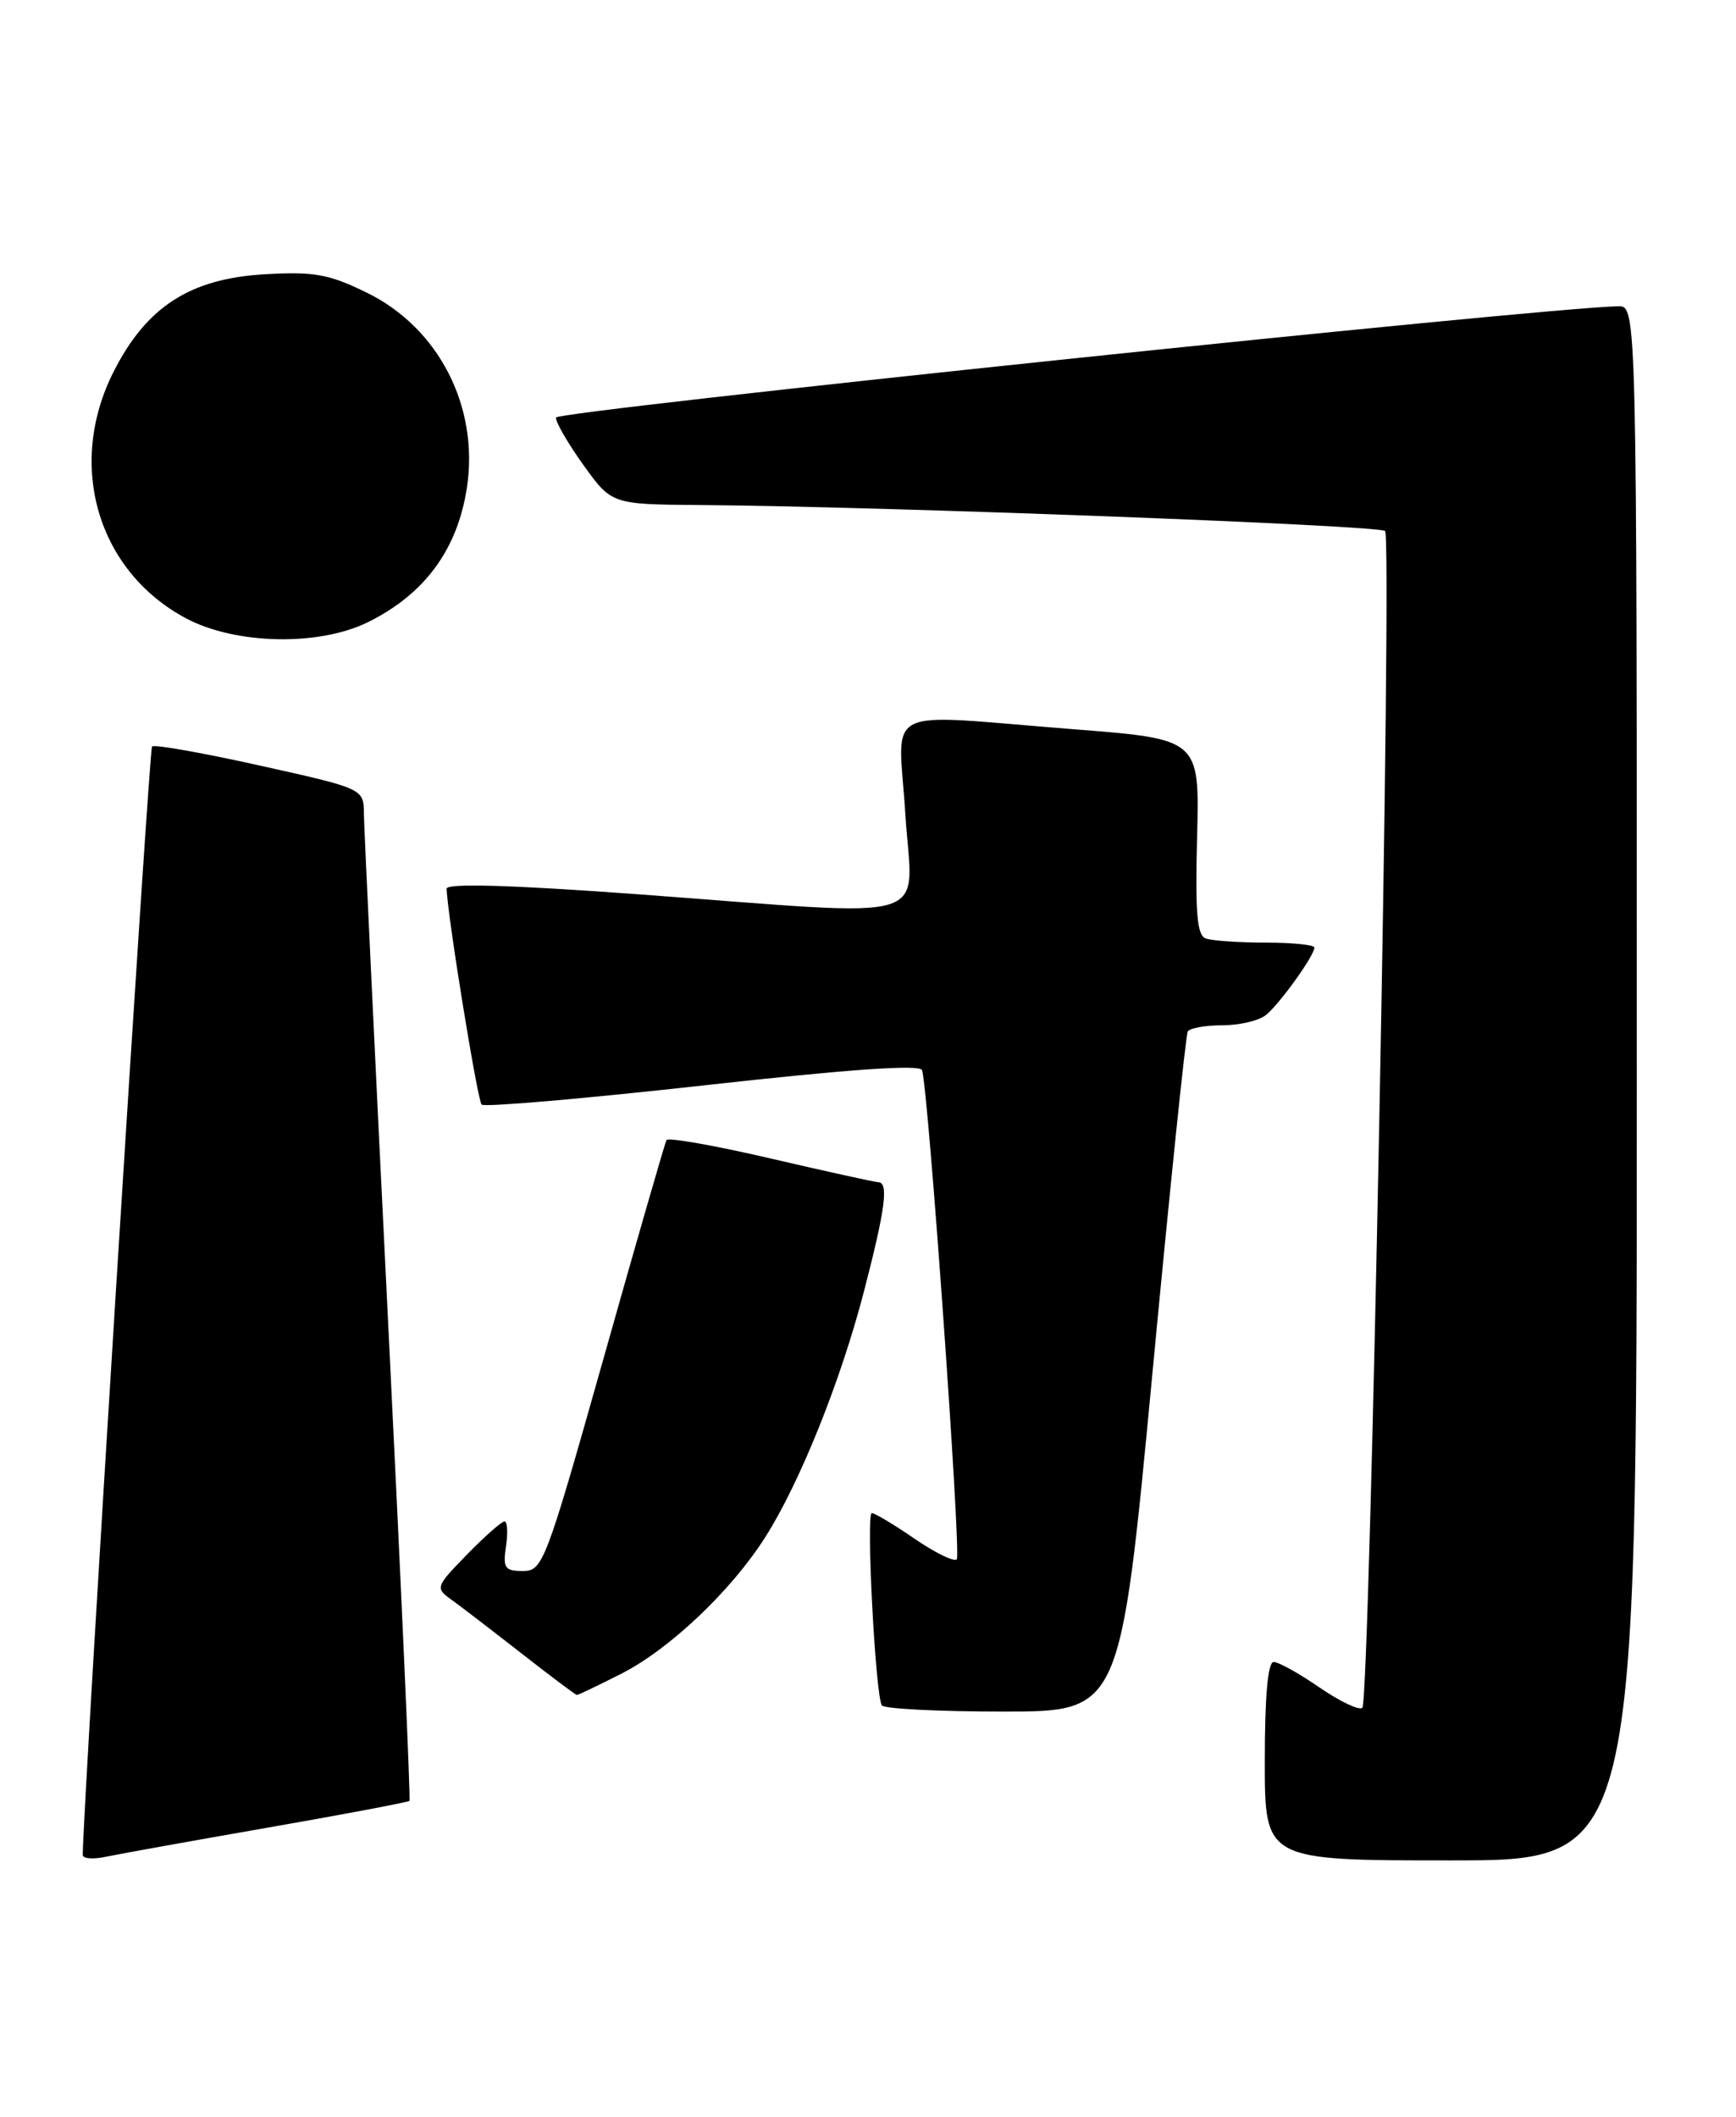 <?xml version="1.0" encoding="UTF-8" standalone="no"?>
<!DOCTYPE svg PUBLIC "-//W3C//DTD SVG 1.1//EN" "http://www.w3.org/Graphics/SVG/1.1/DTD/svg11.dtd" >
<svg xmlns="http://www.w3.org/2000/svg" xmlns:xlink="http://www.w3.org/1999/xlink" version="1.1" viewBox="0 0 210 256">
 <g >
 <path fill="currentColor"
d=" M 32.37 221.04 C 41.65 219.42 49.37 217.96 49.53 217.80 C 49.68 217.63 48.51 191.40 46.93 159.50 C 45.35 127.60 44.04 100.12 44.02 98.44 C 44.00 95.38 44.00 95.38 31.44 92.59 C 24.53 91.05 18.66 90.01 18.39 90.28 C 18.03 90.64 10.06 218.07 10.01 224.33 C 10.00 224.79 11.24 224.89 12.75 224.57 C 14.26 224.25 23.09 222.66 32.37 221.04 Z  M 198.00 131.00 C 198.00 37.00 198.00 37.00 195.75 37.04 C 186.56 37.21 67.32 49.70 67.25 50.50 C 67.21 51.05 68.71 53.64 70.58 56.25 C 74.00 61.00 74.00 61.00 84.75 61.08 C 106.73 61.25 166.86 63.53 167.55 64.22 C 168.44 65.10 165.72 205.62 164.80 206.54 C 164.44 206.90 162.12 205.80 159.64 204.10 C 157.16 202.39 154.66 201.00 154.07 201.00 C 153.37 201.00 153.00 205.14 153.00 213.00 C 153.00 225.00 153.00 225.00 175.50 225.00 C 198.00 225.00 198.00 225.00 198.00 131.00 Z  M 139.39 166.25 C 141.51 143.84 143.44 125.16 143.68 124.75 C 143.92 124.34 145.81 124.00 147.87 124.00 C 149.93 124.00 152.31 123.44 153.15 122.75 C 154.82 121.39 159.00 115.56 159.00 114.60 C 159.00 114.27 156.34 114.00 153.08 114.00 C 149.83 114.00 146.56 113.77 145.83 113.49 C 144.80 113.10 144.57 110.31 144.81 101.18 C 145.11 89.38 145.11 89.38 129.81 88.19 C 106.14 86.34 108.68 85.04 109.52 98.50 C 110.36 111.96 114.01 110.87 77.25 108.16 C 61.86 107.03 54.01 106.80 54.03 107.48 C 54.10 110.56 57.76 133.09 58.26 133.59 C 58.59 133.92 70.63 132.88 85.03 131.28 C 102.79 129.30 111.31 128.71 111.54 129.43 C 112.31 131.84 116.29 188.04 115.74 188.59 C 115.41 188.92 113.12 187.80 110.64 186.10 C 108.16 184.39 105.83 183.00 105.46 183.00 C 104.75 183.00 105.89 204.94 106.67 206.25 C 106.92 206.66 113.51 207.00 121.33 207.00 C 135.53 207.00 135.53 207.00 139.39 166.25 Z  M 75.16 202.42 C 80.99 199.47 88.47 192.37 92.57 185.91 C 96.76 179.32 101.68 167.06 104.50 156.23 C 107.10 146.21 107.52 143.01 106.25 142.98 C 105.84 142.97 99.98 141.68 93.23 140.11 C 86.48 138.54 80.81 137.54 80.62 137.88 C 80.44 138.22 77.01 150.09 73.02 164.25 C 66.01 189.07 65.66 190.00 63.26 190.00 C 61.07 190.00 60.82 189.65 61.21 187.00 C 61.46 185.35 61.37 184.00 61.03 184.00 C 60.69 184.00 58.64 185.80 56.49 188.01 C 52.71 191.88 52.65 192.06 54.54 193.42 C 55.62 194.19 59.42 197.11 63.00 199.90 C 66.58 202.70 69.63 204.99 69.78 204.99 C 69.94 205.00 72.36 203.84 75.16 202.42 Z  M 44.50 75.25 C 51.38 71.86 55.36 66.44 56.49 58.92 C 57.95 49.16 53.05 39.64 44.38 35.40 C 39.78 33.15 38.02 32.83 32.05 33.17 C 23.02 33.68 17.73 37.08 13.75 44.94 C 8.02 56.23 11.79 69.07 22.50 74.78 C 28.47 77.96 38.55 78.18 44.50 75.25 Z "/>
</g>
</svg>